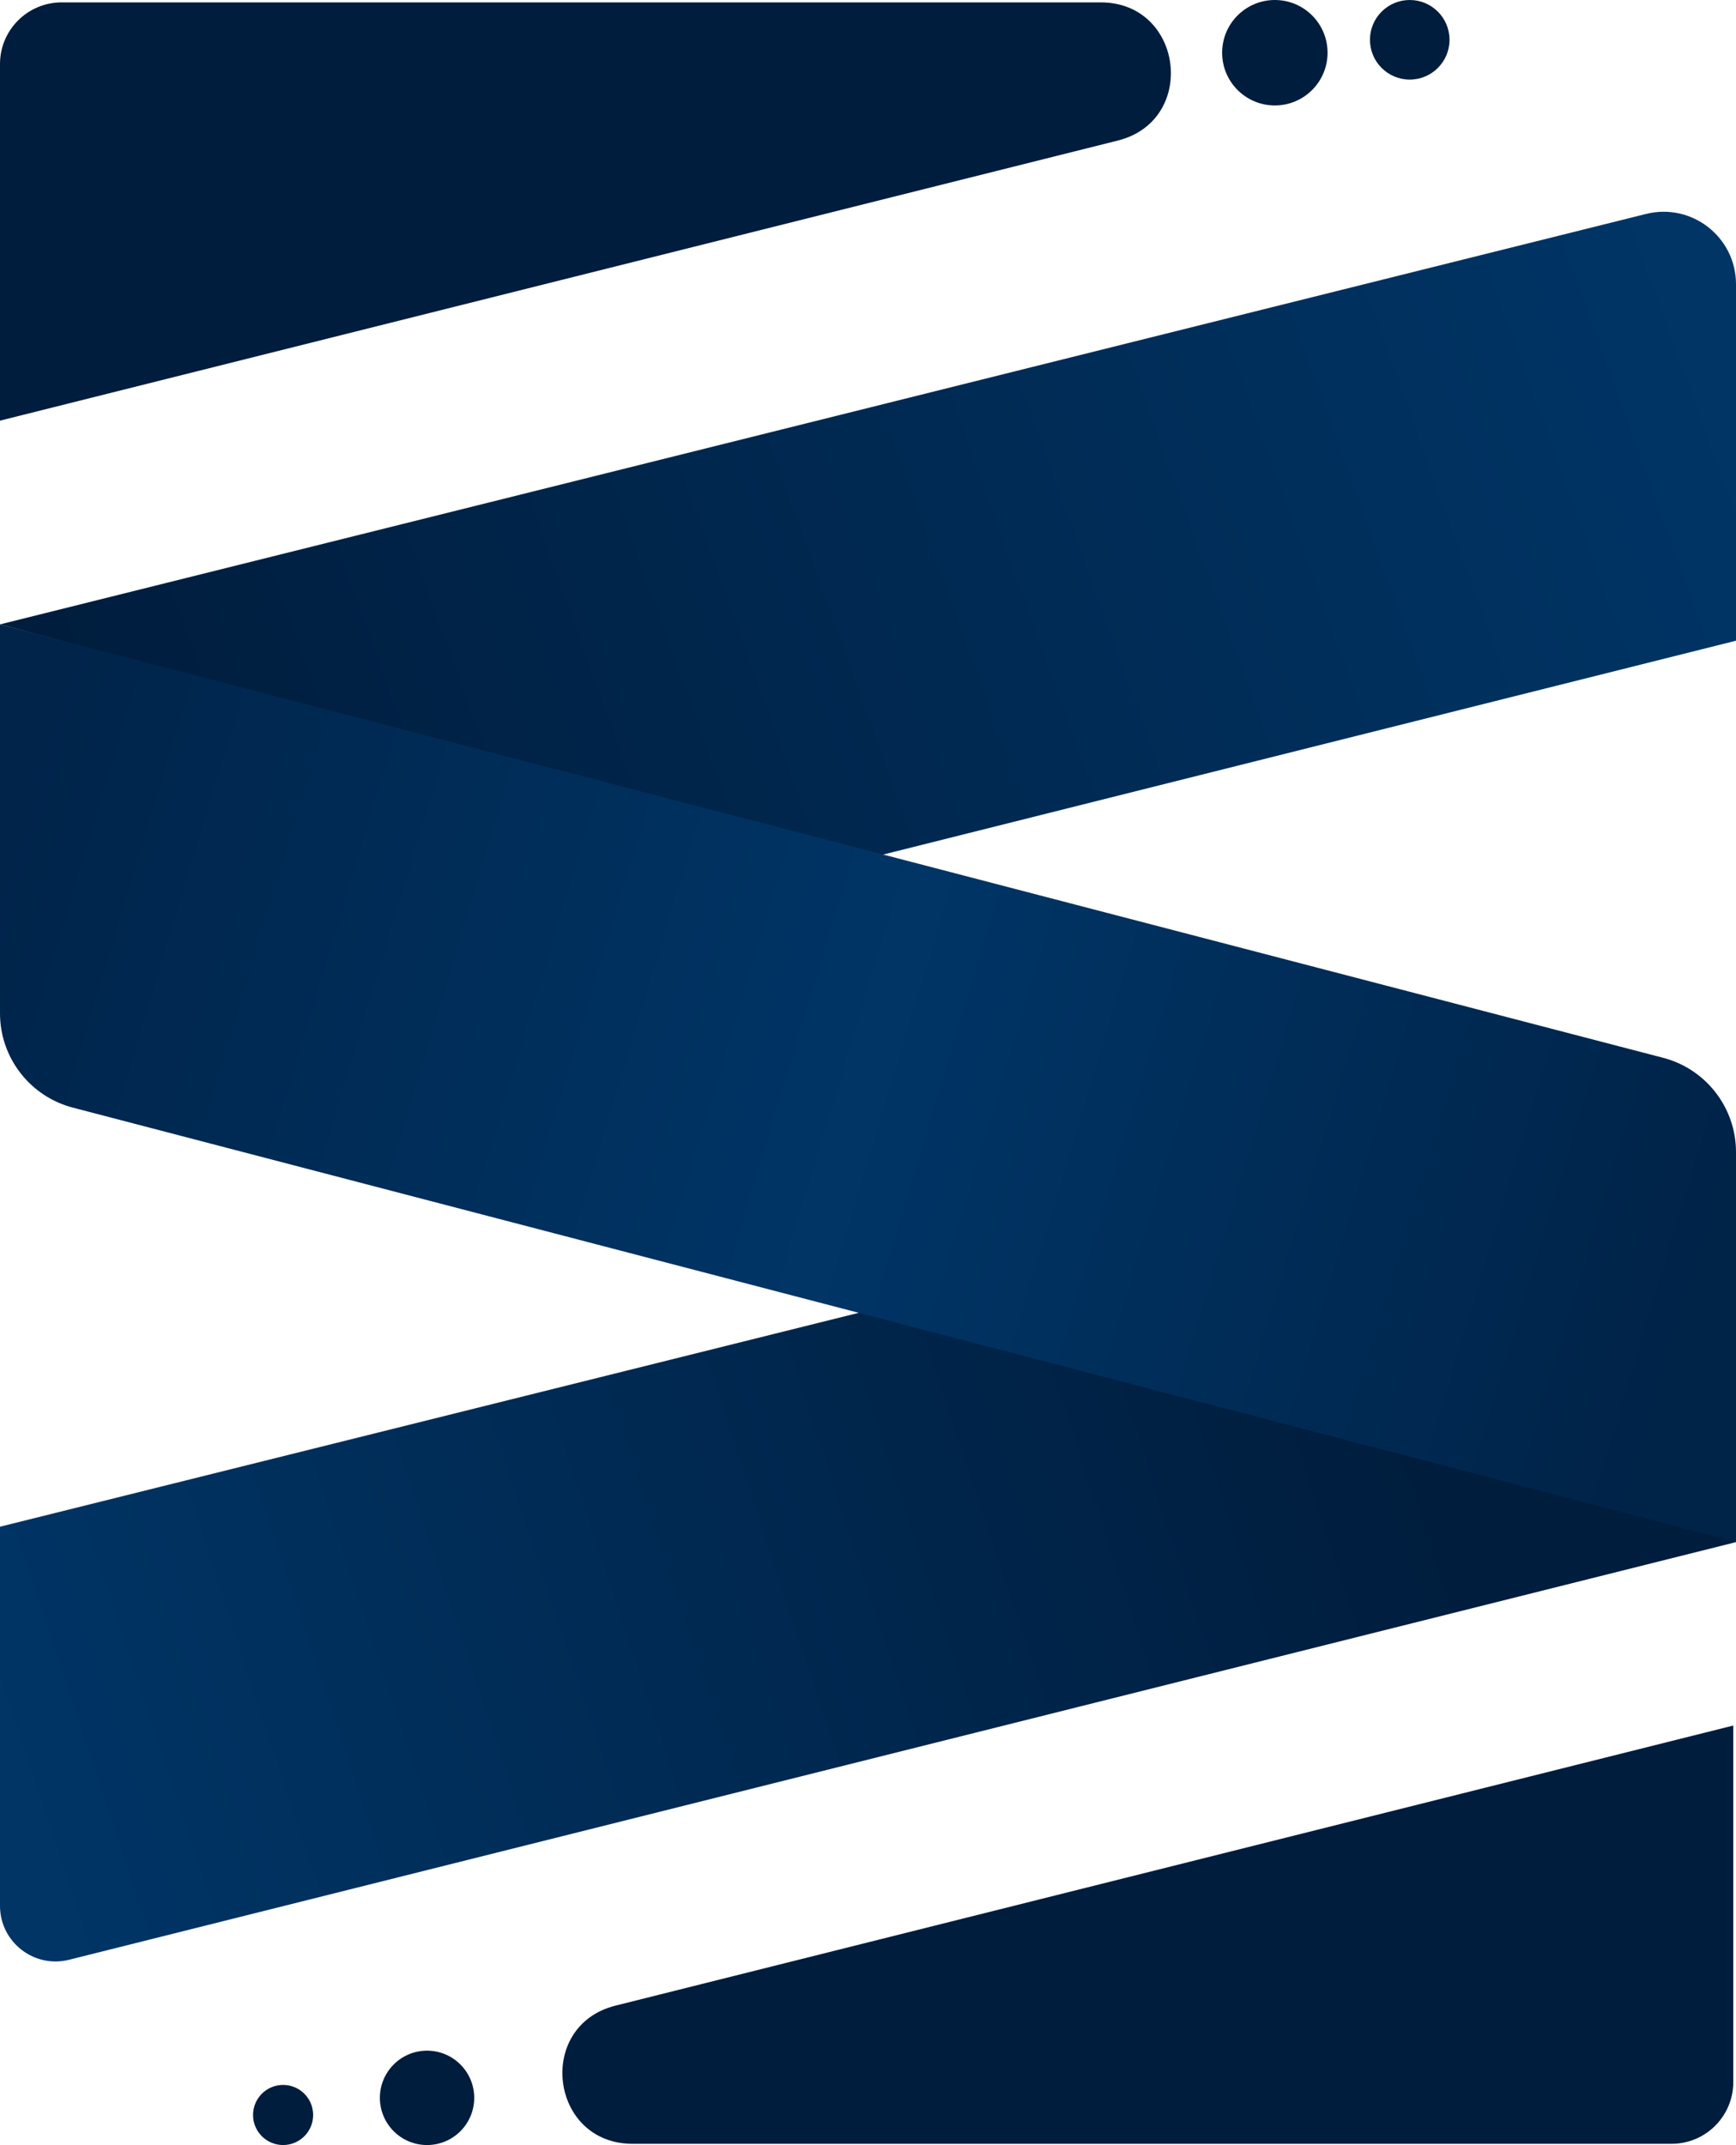 <?xml version="1.0" encoding="UTF-8"?>
<svg id="Capa_2" data-name="Capa 2" xmlns="http://www.w3.org/2000/svg" xmlns:xlink="http://www.w3.org/1999/xlink" viewBox="0 0 363.95 449.56">
  <defs>
    <style>
      .cls-1 {
        fill: url(#Degradado_sin_nombre_39);
      }

      .cls-2 {
        fill: url(#Degradado_sin_nombre_22);
      }

      .cls-3 {
        fill: #001d3d;
      }

      .cls-4 {
        fill: url(#Degradado_sin_nombre_23);
      }
    </style>
    <linearGradient id="Degradado_sin_nombre_23" data-name="Degradado sin nombre 23" x1="27.49" y1="188.37" x2="357.59" y2="69.15" gradientUnits="userSpaceOnUse">
      <stop offset="0" stop-color="#001d3d"/>
      <stop offset="1" stop-color="#003566"/>
    </linearGradient>
    <linearGradient id="Degradado_sin_nombre_22" data-name="Degradado sin nombre 22" x1="293.56" y1="284.77" x2="2.94" y2="380.64" gradientUnits="userSpaceOnUse">
      <stop offset="0" stop-color="#001d3d"/>
      <stop offset="1" stop-color="#003566"/>
    </linearGradient>
    <linearGradient id="Degradado_sin_nombre_39" data-name="Degradado sin nombre 39" x1="2.33" y1="172.78" x2="354.09" y2="278.79" gradientUnits="userSpaceOnUse">
      <stop offset="0" stop-color="#00244a"/>
      <stop offset=".51" stop-color="#003566"/>
      <stop offset="1" stop-color="#002348"/>
    </linearGradient>
  </defs>
  <g id="Capa_1-2" data-name="Capa 1">
    <g>
      <g>
        <g>
          <path class="cls-4" d="m363.95,59.57c0-9.88-9.28-17.13-18.87-14.73L0,130.86l182.52,48.9,181.43-45.48V59.57Z"/>
          <path class="cls-2" d="m0,319.97v79.46c0,7.58,7.13,13.14,14.48,11.3l349.47-87.53v-3.3l-181.3-45.41L0,319.97Z"/>
          <path class="cls-1" d="m0,212.37C0,221.74,6.38,229.91,15.47,232.19l348.48,90.96v-81.69c0-9.38-6.39-17.55-15.49-19.82L0,130.86v81.51Z"/>
        </g>
        <path class="cls-3" d="m0,88.16L234.34,29.46c16.81-4.21,13.76-28.96-3.57-28.96H12.93C5.79.5,0,6.28,0,13.42v74.73Z"/>
      </g>
      <circle class="cls-3" cx="267.27" cy="11.05" r="11.05"/>
      <circle class="cls-3" cx="295.55" cy="8.34" r="8.34"/>
      <path class="cls-3" d="m363.38,361.64l-234.34,58.7c-16.81,4.21-13.76,28.96,3.57,28.96h217.84c7.14,0,12.93-5.79,12.93-12.93v-74.73Z"/>
      <circle class="cls-3" cx="89.53" cy="439.67" r="9.89"/>
      <circle class="cls-3" cx="59.35" cy="443.26" r="6.3"/>
    </g>
  </g>
</svg>